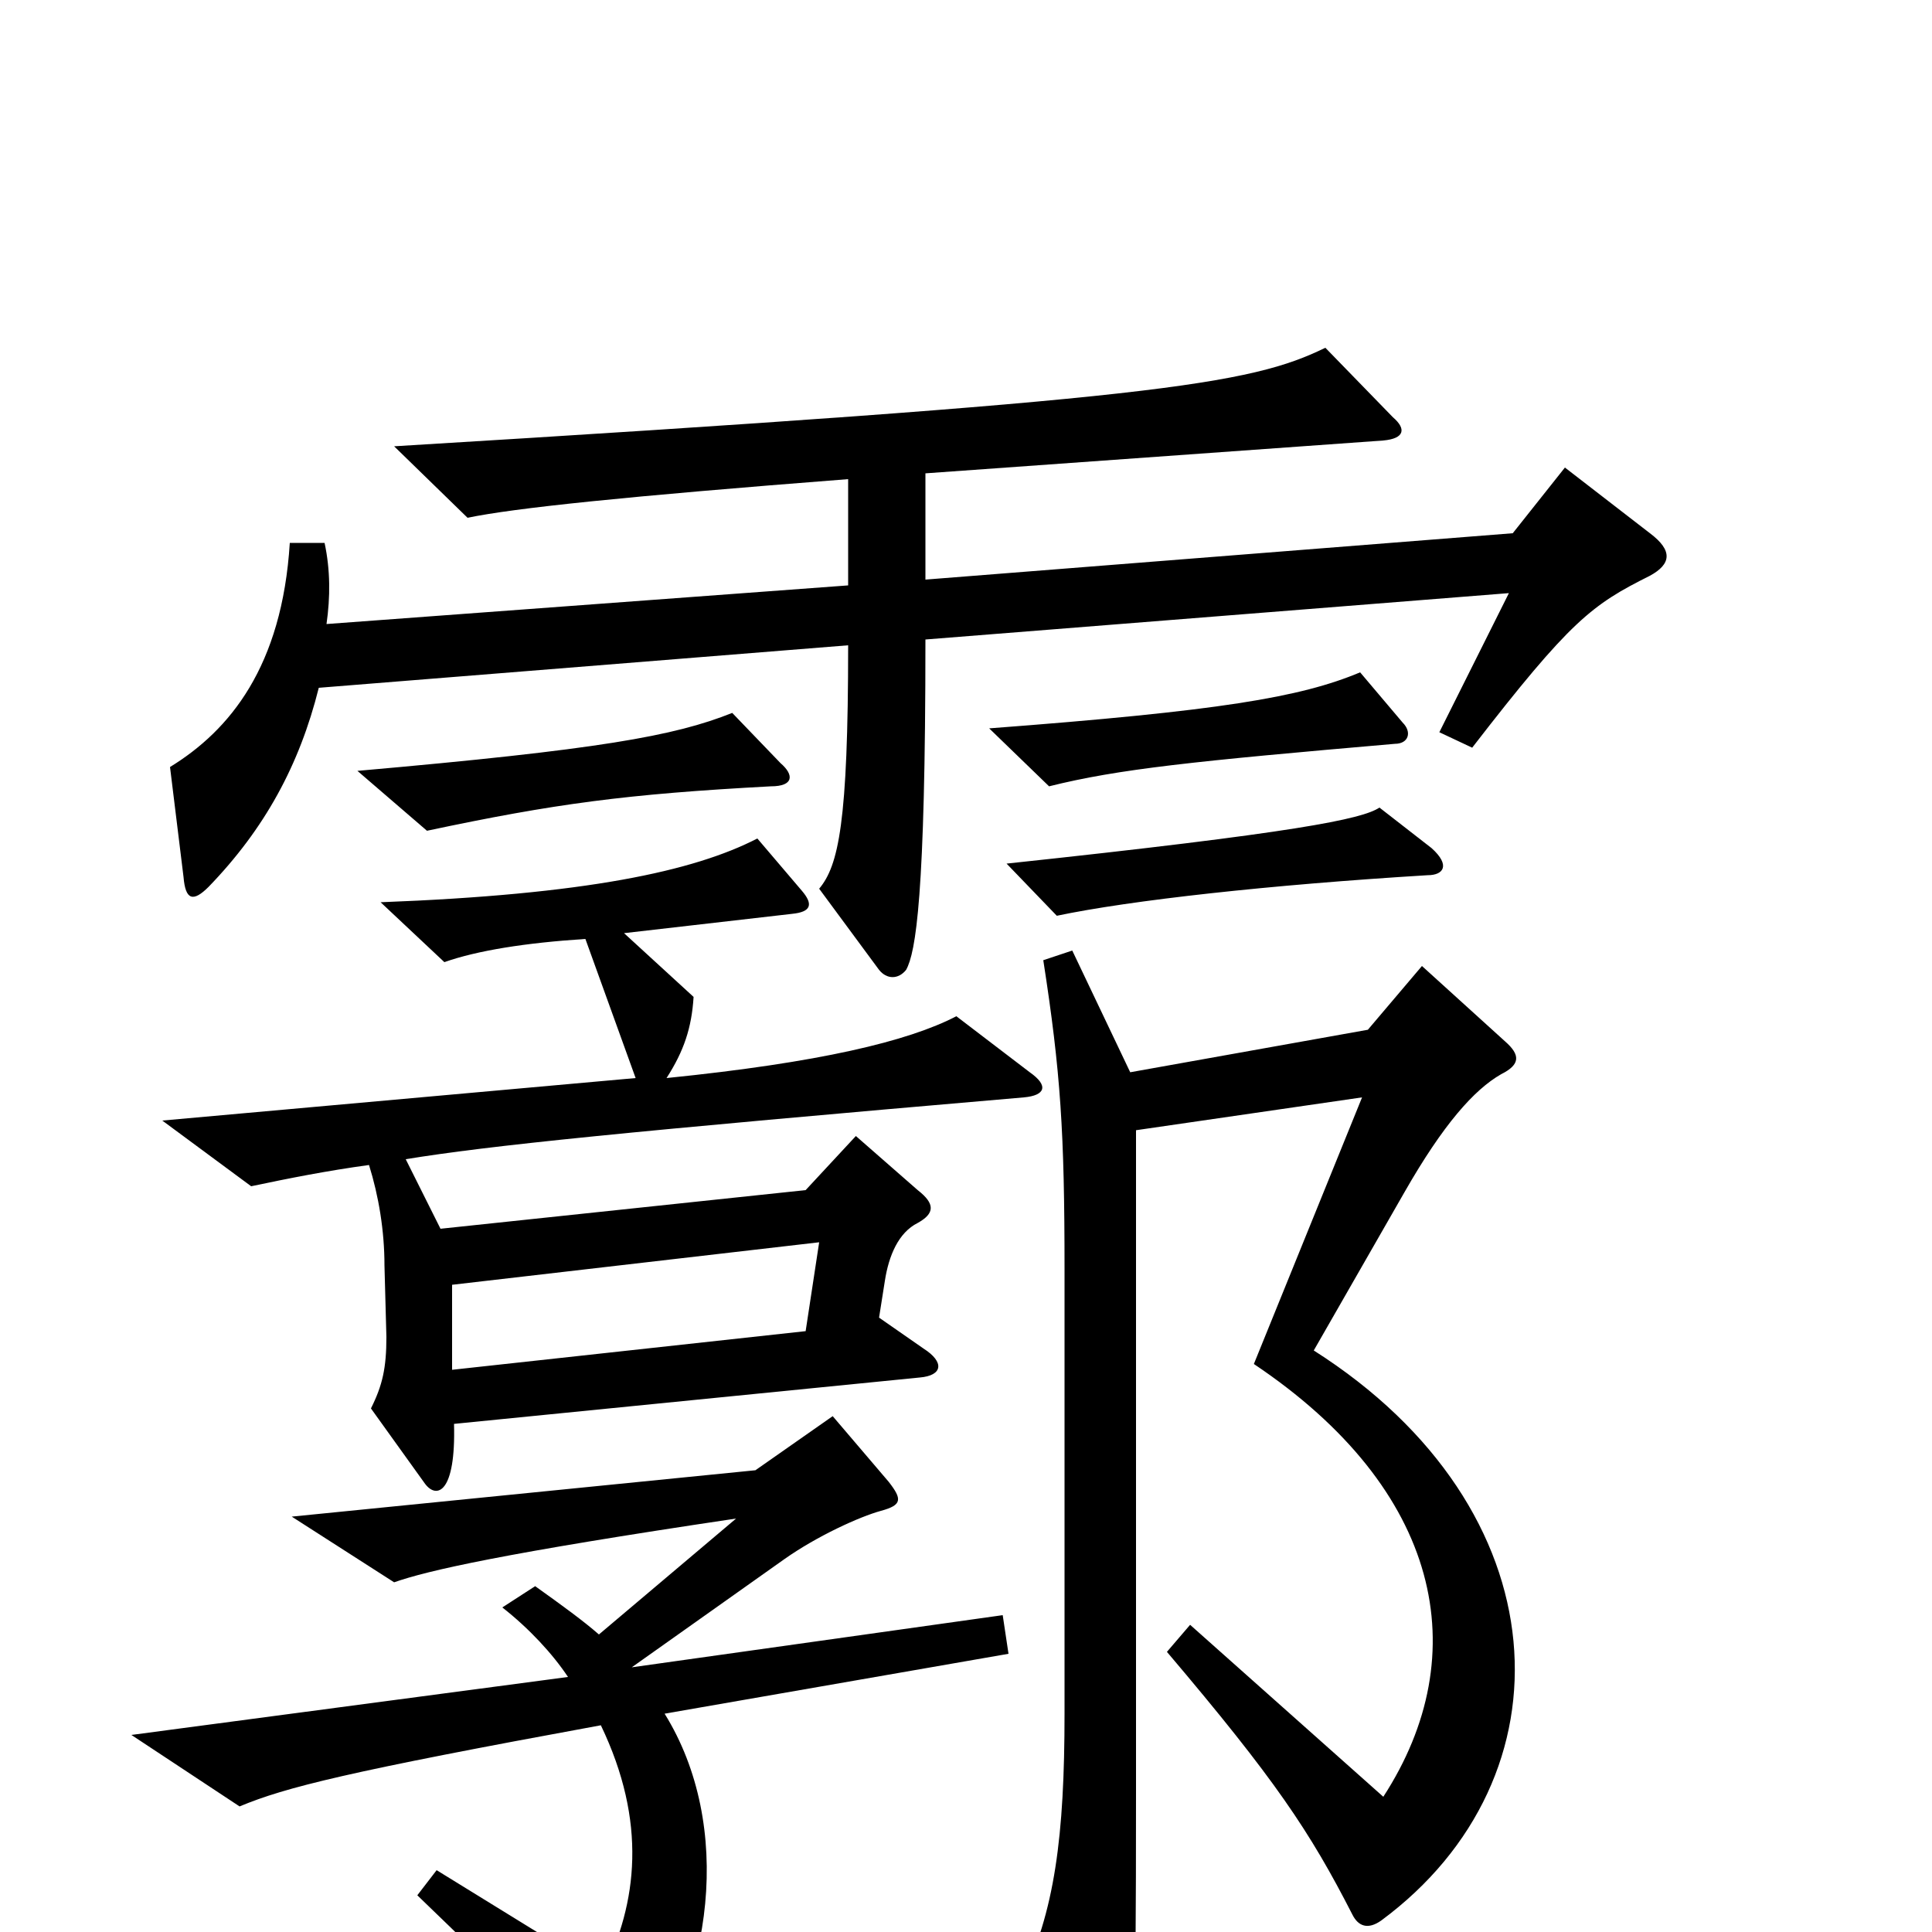 <svg xmlns="http://www.w3.org/2000/svg" viewBox="0 -1000 1000 1000">
	<path fill="#000000" d="M854 -702C865 -708 866 -715 854 -724L810 -758L783 -724L479 -700V-755L716 -772C727 -773 728 -778 721 -784L686 -820C647 -801 600 -793 204 -769L242 -732C266 -737 323 -743 439 -752V-697L169 -677C171 -691 171 -705 168 -719H150C146 -655 119 -622 88 -603L95 -546C96 -534 100 -533 108 -541C137 -571 155 -604 165 -644L439 -666C439 -574 434 -552 424 -540L455 -498C459 -493 465 -493 469 -498C474 -507 479 -536 479 -669L781 -693L745 -621L762 -613C813 -679 824 -687 854 -702ZM726 -626L704 -652C673 -639 631 -632 512 -623L543 -593C579 -602 618 -606 722 -615C729 -615 731 -621 726 -626ZM404 -605L379 -631C349 -619 310 -612 185 -601L221 -570C287 -584 324 -589 399 -593C411 -593 411 -599 404 -605ZM741 -561L714 -582C705 -576 671 -569 521 -553L547 -526C585 -534 657 -542 739 -547C747 -547 751 -552 741 -561ZM533 -445L495 -474C470 -461 424 -450 345 -442C354 -456 358 -468 359 -484L323 -517L410 -527C420 -528 421 -532 415 -539L392 -566C359 -549 303 -537 197 -533L230 -502C247 -508 272 -512 303 -514L329 -442L84 -420L130 -386C149 -390 169 -394 191 -397C196 -381 199 -363 199 -345L200 -308C200 -292 198 -283 192 -271L220 -232C226 -224 236 -227 235 -263L476 -287C488 -288 489 -295 478 -302L455 -318L458 -337C460 -350 465 -362 475 -367C484 -372 484 -377 475 -384L443 -412L417 -384L228 -364L210 -400C253 -407 321 -414 530 -432C541 -433 543 -438 533 -445ZM779 -461L736 -500L708 -467L585 -445L555 -508L540 -503C549 -445 551 -414 551 -343V-113C551 -50 546 -10 528 26L565 101C570 111 579 111 582 98C587 77 588 58 588 -73V-415L705 -432L649 -294C746 -229 764 -144 716 -70L616 -159L604 -145C660 -79 678 -52 700 -9C703 -3 708 -1 715 -6C815 -80 809 -219 680 -301L727 -383C747 -418 763 -436 777 -444C787 -449 787 -454 779 -461ZM522 -144L519 -164L327 -137L406 -193C423 -205 445 -215 456 -218C467 -221 467 -224 460 -233L431 -267L391 -239L151 -215L204 -181C221 -187 260 -196 381 -214L310 -154C302 -161 291 -169 277 -179L260 -168C274 -157 286 -144 294 -132L68 -102L124 -65C148 -75 180 -83 311 -107C335 -57 330 -15 312 21L226 -32L216 -19C267 30 280 44 308 79C315 87 321 88 329 79C369 27 380 -55 344 -113ZM424 -357L417 -311L234 -291V-335Z"/>
</svg>